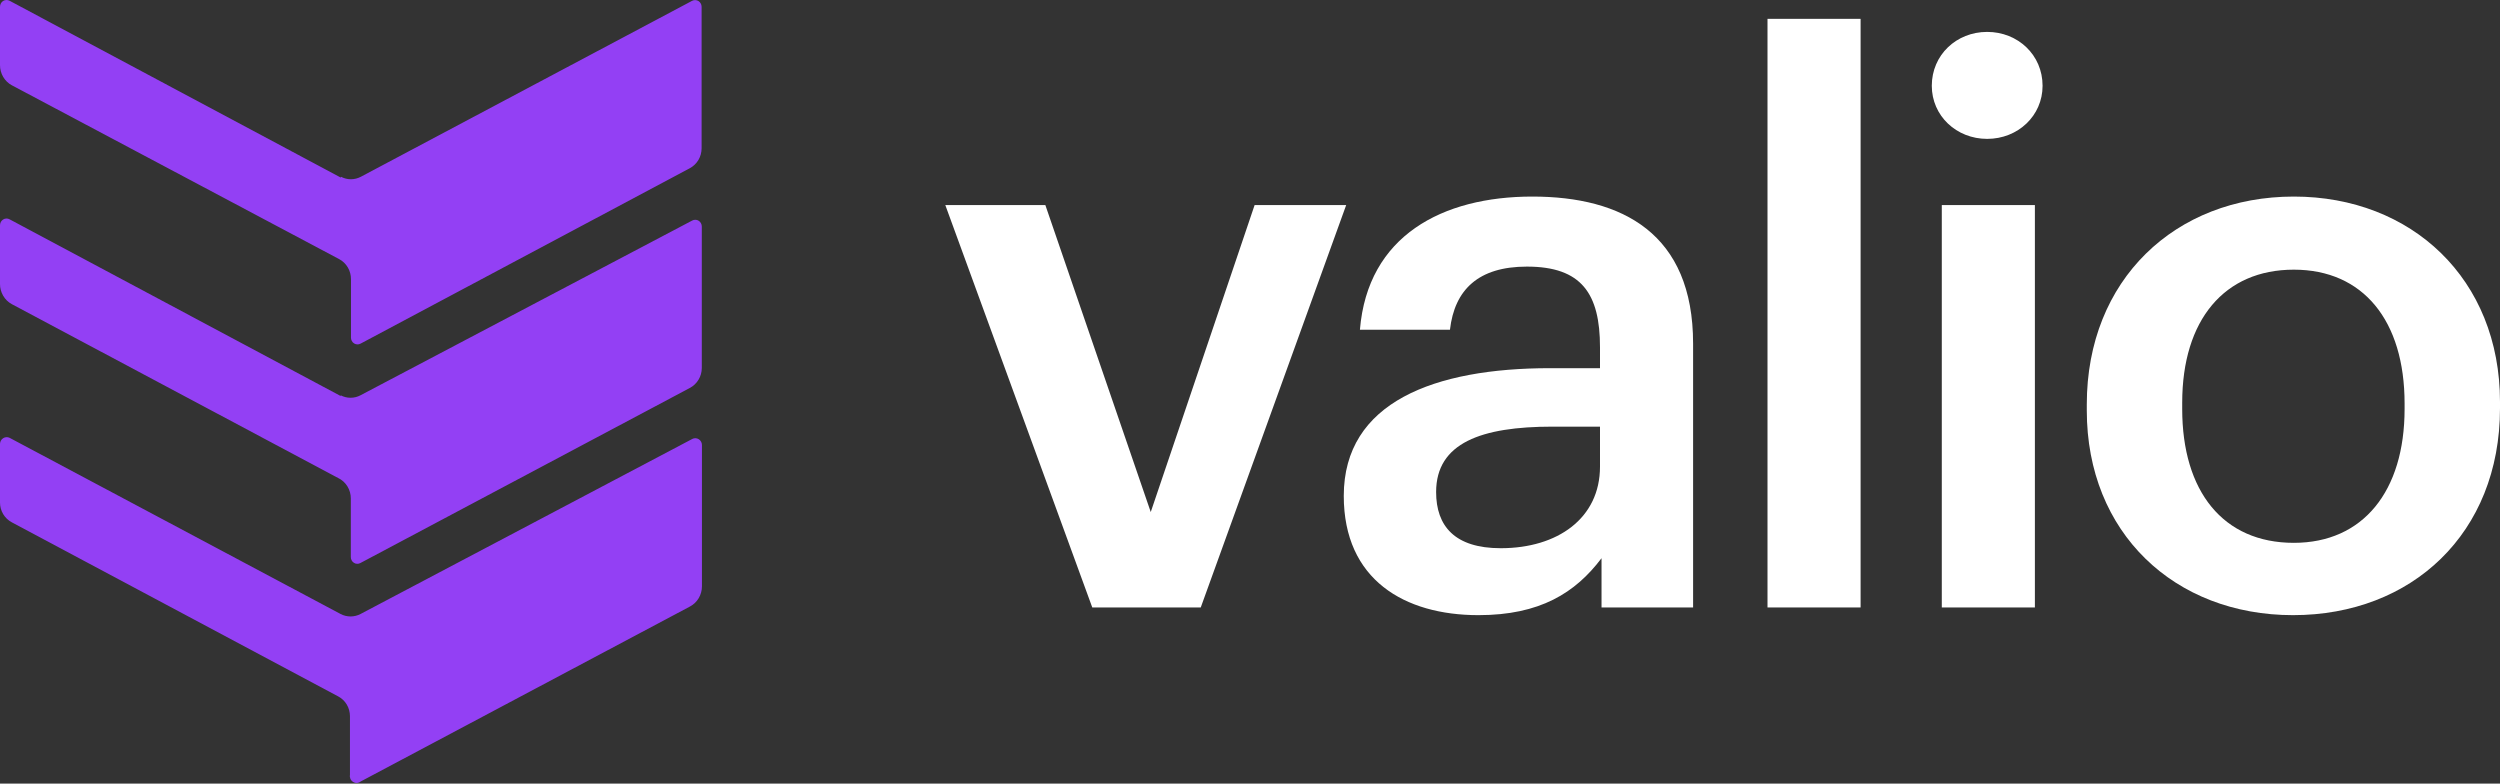 <svg width="67" height="21" viewBox="0 0 67 21" fill="none" xmlns="http://www.w3.org/2000/svg">
<rect x="0" y="0" width="67" height="21" fill="#333333" stroke="none"/>
<path d="M29.273 16.28H32.18L36.078 5.495H33.624L30.84 13.723L28.015 5.495H25.334L29.273 16.28Z" fill="white"/>
<path d="M39.622 16.486C41.272 16.486 42.22 15.888 42.921 14.96V16.28H45.375V9.207C45.375 6.258 43.478 5.268 41.066 5.268C38.653 5.268 36.653 6.32 36.446 8.836H38.859C38.983 7.763 39.622 7.145 40.921 7.145C42.385 7.145 42.88 7.866 42.88 9.31V9.867H41.54C38.447 9.867 36.013 10.774 36.013 13.29C36.013 15.538 37.642 16.486 39.622 16.486ZM40.22 14.692C38.983 14.692 38.488 14.094 38.488 13.187C38.488 11.867 39.705 11.434 41.602 11.434H42.88V12.506C42.88 13.888 41.746 14.692 40.22 14.692Z" fill="white"/>
<path d="M47.369 16.28H49.864V0.505H47.369V16.28Z" fill="white"/>
<path d="M52.04 16.28H54.535V5.495H52.04V16.28ZM53.256 3.722C54.081 3.722 54.741 3.103 54.741 2.299C54.741 1.474 54.081 0.855 53.256 0.855C52.431 0.855 51.772 1.474 51.772 2.299C51.772 3.103 52.431 3.722 53.256 3.722Z" fill="white"/>
<path d="M61.474 14.548C59.576 14.548 58.483 13.166 58.483 10.96V10.795C58.483 8.568 59.618 7.227 61.474 7.227C63.33 7.227 64.443 8.588 64.443 10.815V10.96C64.443 13.166 63.33 14.548 61.474 14.548ZM61.453 16.486C64.629 16.486 67 14.3 67 10.939V10.774C67 7.475 64.629 5.268 61.474 5.268C58.298 5.268 55.926 7.495 55.926 10.836V11.001C55.926 14.28 58.277 16.486 61.453 16.486Z" fill="white"/>
<path d="M9.135 4.736C9.218 4.78 9.31 4.804 9.404 4.804C9.498 4.804 9.59 4.78 9.673 4.736L18.55 0.021C18.577 0.008 18.607 0.001 18.636 0.003C18.666 0.004 18.695 0.013 18.72 0.029C18.746 0.046 18.767 0.068 18.781 0.095C18.796 0.122 18.803 0.152 18.803 0.183V3.973C18.803 4.084 18.774 4.192 18.718 4.287C18.662 4.381 18.581 4.458 18.486 4.509L9.664 9.209C9.637 9.224 9.607 9.231 9.577 9.23C9.546 9.229 9.516 9.22 9.49 9.204C9.464 9.188 9.443 9.165 9.428 9.137C9.413 9.11 9.406 9.079 9.406 9.048V7.484C9.407 7.373 9.378 7.263 9.322 7.168C9.266 7.072 9.185 6.995 9.089 6.944L0.318 2.286C0.222 2.235 0.142 2.157 0.086 2.062C0.03 1.967 0 1.857 1.7377e-05 1.746V0.183C-0 0.151 0.007 0.12 0.022 0.093C0.037 0.065 0.058 0.042 0.084 0.026C0.11 0.01 0.14 0.001 0.17 6.10373e-05C0.201 -0.001 0.231 0.007 0.258 0.021L9.135 4.76V4.736ZM9.135 10.616L0.258 5.878C0.231 5.863 0.201 5.856 0.17 5.856C0.14 5.857 0.11 5.866 0.084 5.883C0.058 5.899 0.037 5.922 0.022 5.949C0.007 5.977 -0 6.008 1.7377e-05 6.039V7.607C-0.001 7.719 0.029 7.83 0.085 7.926C0.141 8.022 0.221 8.1 0.318 8.152L9.061 12.81C9.164 12.858 9.251 12.937 9.311 13.035C9.372 13.133 9.403 13.248 9.402 13.364V14.928C9.401 14.959 9.409 14.99 9.424 15.018C9.438 15.045 9.46 15.068 9.486 15.084C9.512 15.101 9.541 15.11 9.572 15.11C9.602 15.111 9.633 15.104 9.659 15.089L18.486 10.398C18.582 10.348 18.663 10.272 18.72 10.177C18.777 10.083 18.808 9.974 18.808 9.863V6.072C18.808 6.041 18.801 6.01 18.786 5.982C18.771 5.955 18.75 5.932 18.724 5.916C18.698 5.899 18.668 5.89 18.638 5.89C18.607 5.889 18.577 5.896 18.55 5.911L9.664 10.592C9.581 10.637 9.488 10.66 9.395 10.66C9.301 10.66 9.209 10.637 9.126 10.592L9.135 10.616ZM9.126 16.454L0.258 11.734C0.231 11.721 0.201 11.714 0.171 11.716C0.141 11.717 0.112 11.727 0.086 11.743C0.061 11.759 0.039 11.781 0.024 11.808C0.009 11.834 0.001 11.865 1.7377e-05 11.895V13.464C-0.001 13.575 0.029 13.683 0.085 13.778C0.141 13.872 0.222 13.949 0.318 13.999L9.061 18.662C9.157 18.712 9.238 18.788 9.294 18.883C9.35 18.977 9.379 19.086 9.379 19.197V20.765C9.372 20.802 9.377 20.84 9.391 20.874C9.406 20.908 9.431 20.936 9.461 20.956C9.492 20.975 9.528 20.985 9.564 20.983C9.6 20.981 9.635 20.968 9.664 20.945L18.49 16.255C18.587 16.204 18.669 16.127 18.725 16.031C18.782 15.936 18.812 15.826 18.812 15.714V11.924C18.812 11.893 18.803 11.863 18.788 11.836C18.773 11.809 18.752 11.787 18.726 11.771C18.701 11.755 18.672 11.746 18.642 11.744C18.612 11.743 18.582 11.749 18.555 11.763L9.664 16.454C9.581 16.498 9.488 16.521 9.395 16.521C9.301 16.521 9.209 16.498 9.126 16.454" fill="#9340F4"/>
</svg>
